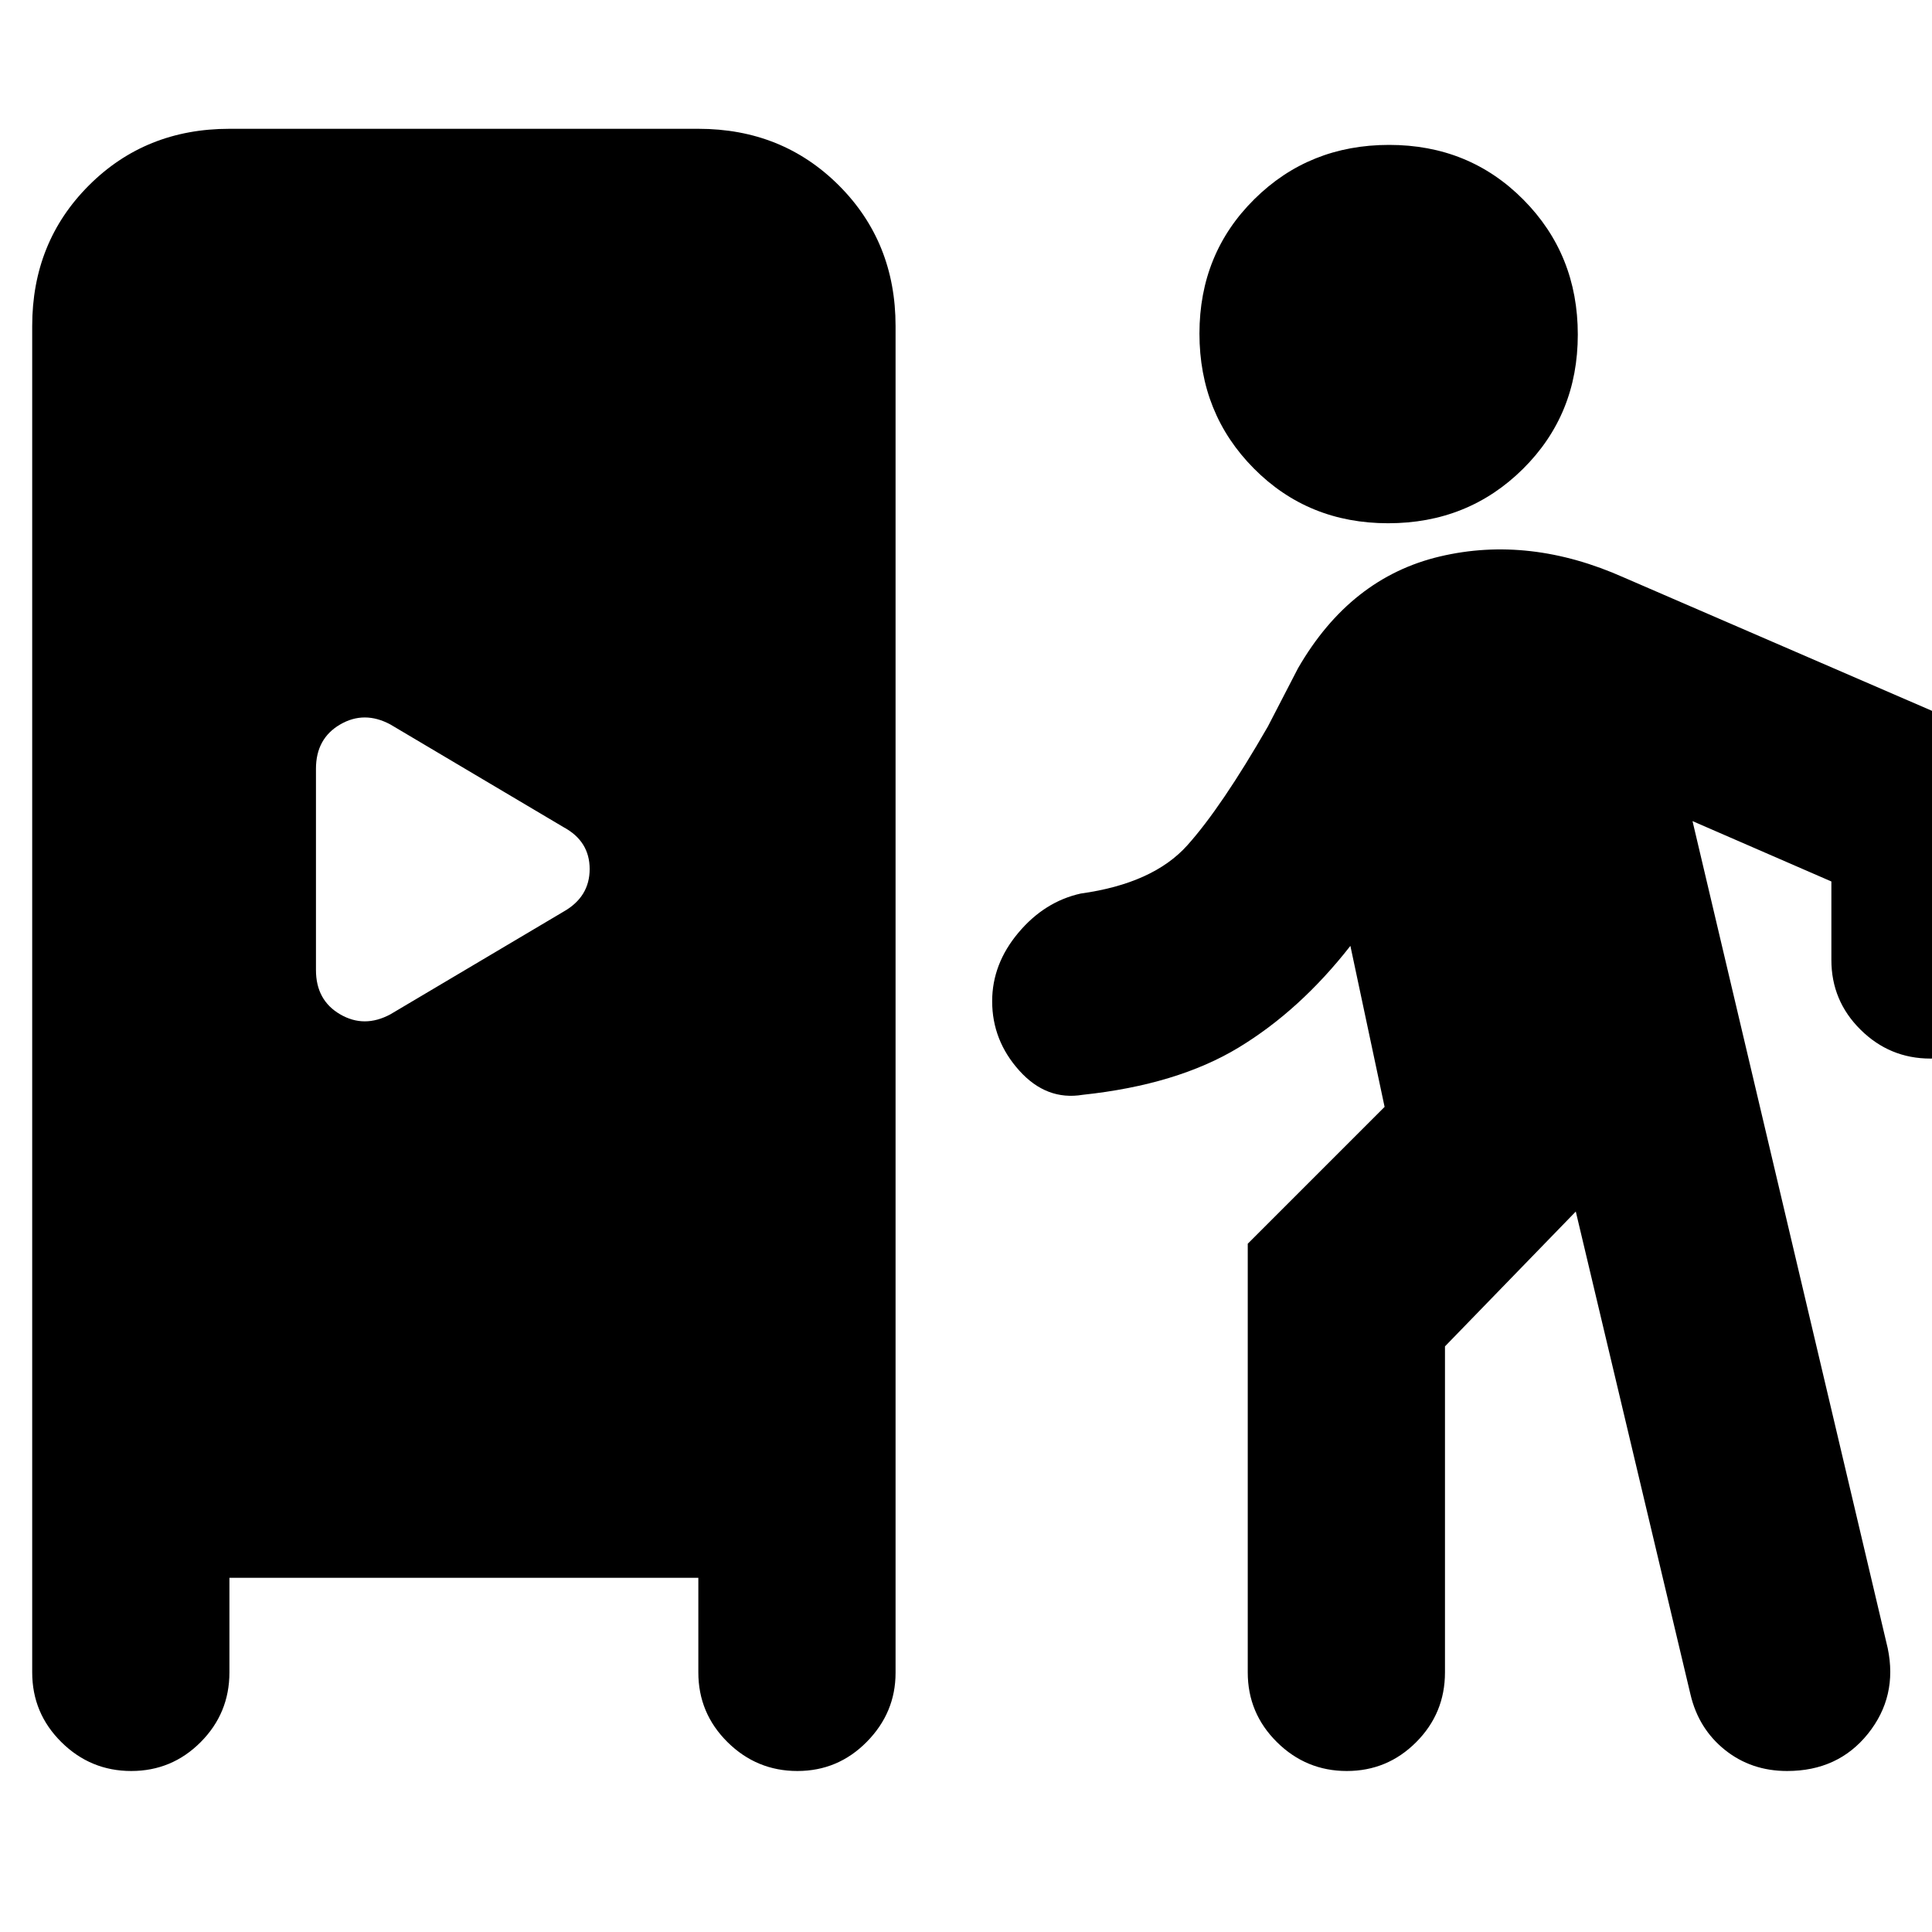 <svg xmlns="http://www.w3.org/2000/svg" height="20" viewBox="0 -960 960 960" width="20"><path d="M114-176v47q0 20.3-14.29 34.65Q85.42-80 65.21-80T30.5-94.35Q16-108.7 16-129v-669q0-41.7 28.15-69.85Q72.3-896 114-896h233q41.7 0 69.85 28.15Q445-839.7 445-798v669.23q0 19.77-14.29 34.27Q416.42-80 396.21-80T361.5-94.35Q347-108.7 347-129v-47H114Zm669-182-65 67v162q0 20.3-14.29 34.65Q689.42-80 669.21-80T634.5-94.35Q620-108.7 620-129v-213l68-68-17-80q-25 32-55.5 50.5T538-416q-18 3-31.5-12T493-462.5q0-18.5 13-34t31-19.5q36-5 53-24t40-59l15-29q26-45 70.5-55.5T807-673l171 74q13.08 5.58 21.54 18.29Q1008-568 1008-553v70q0 20.3-14.29 34.65Q979.42-434 959.21-434t-34.71-14.35Q910-462.7 910-483v-39l-69-30 97 411q5 24-9.83 42.5Q913.33-80 888-80q-17.83 0-30.92-10.5Q844-101 840-118l-57-240Zm-589-98 86-51q13-7.36 13-21.18T280-549l-86-51q-13-7-25 0t-12 22v100q0 15 12 22t25 0Zm495.75-244Q650-700 623-727.25t-27-67Q596-834 623.25-861t67-27Q730-888 757-860.75t27 67Q784-754 756.75-727t-67 27Z"/></svg>